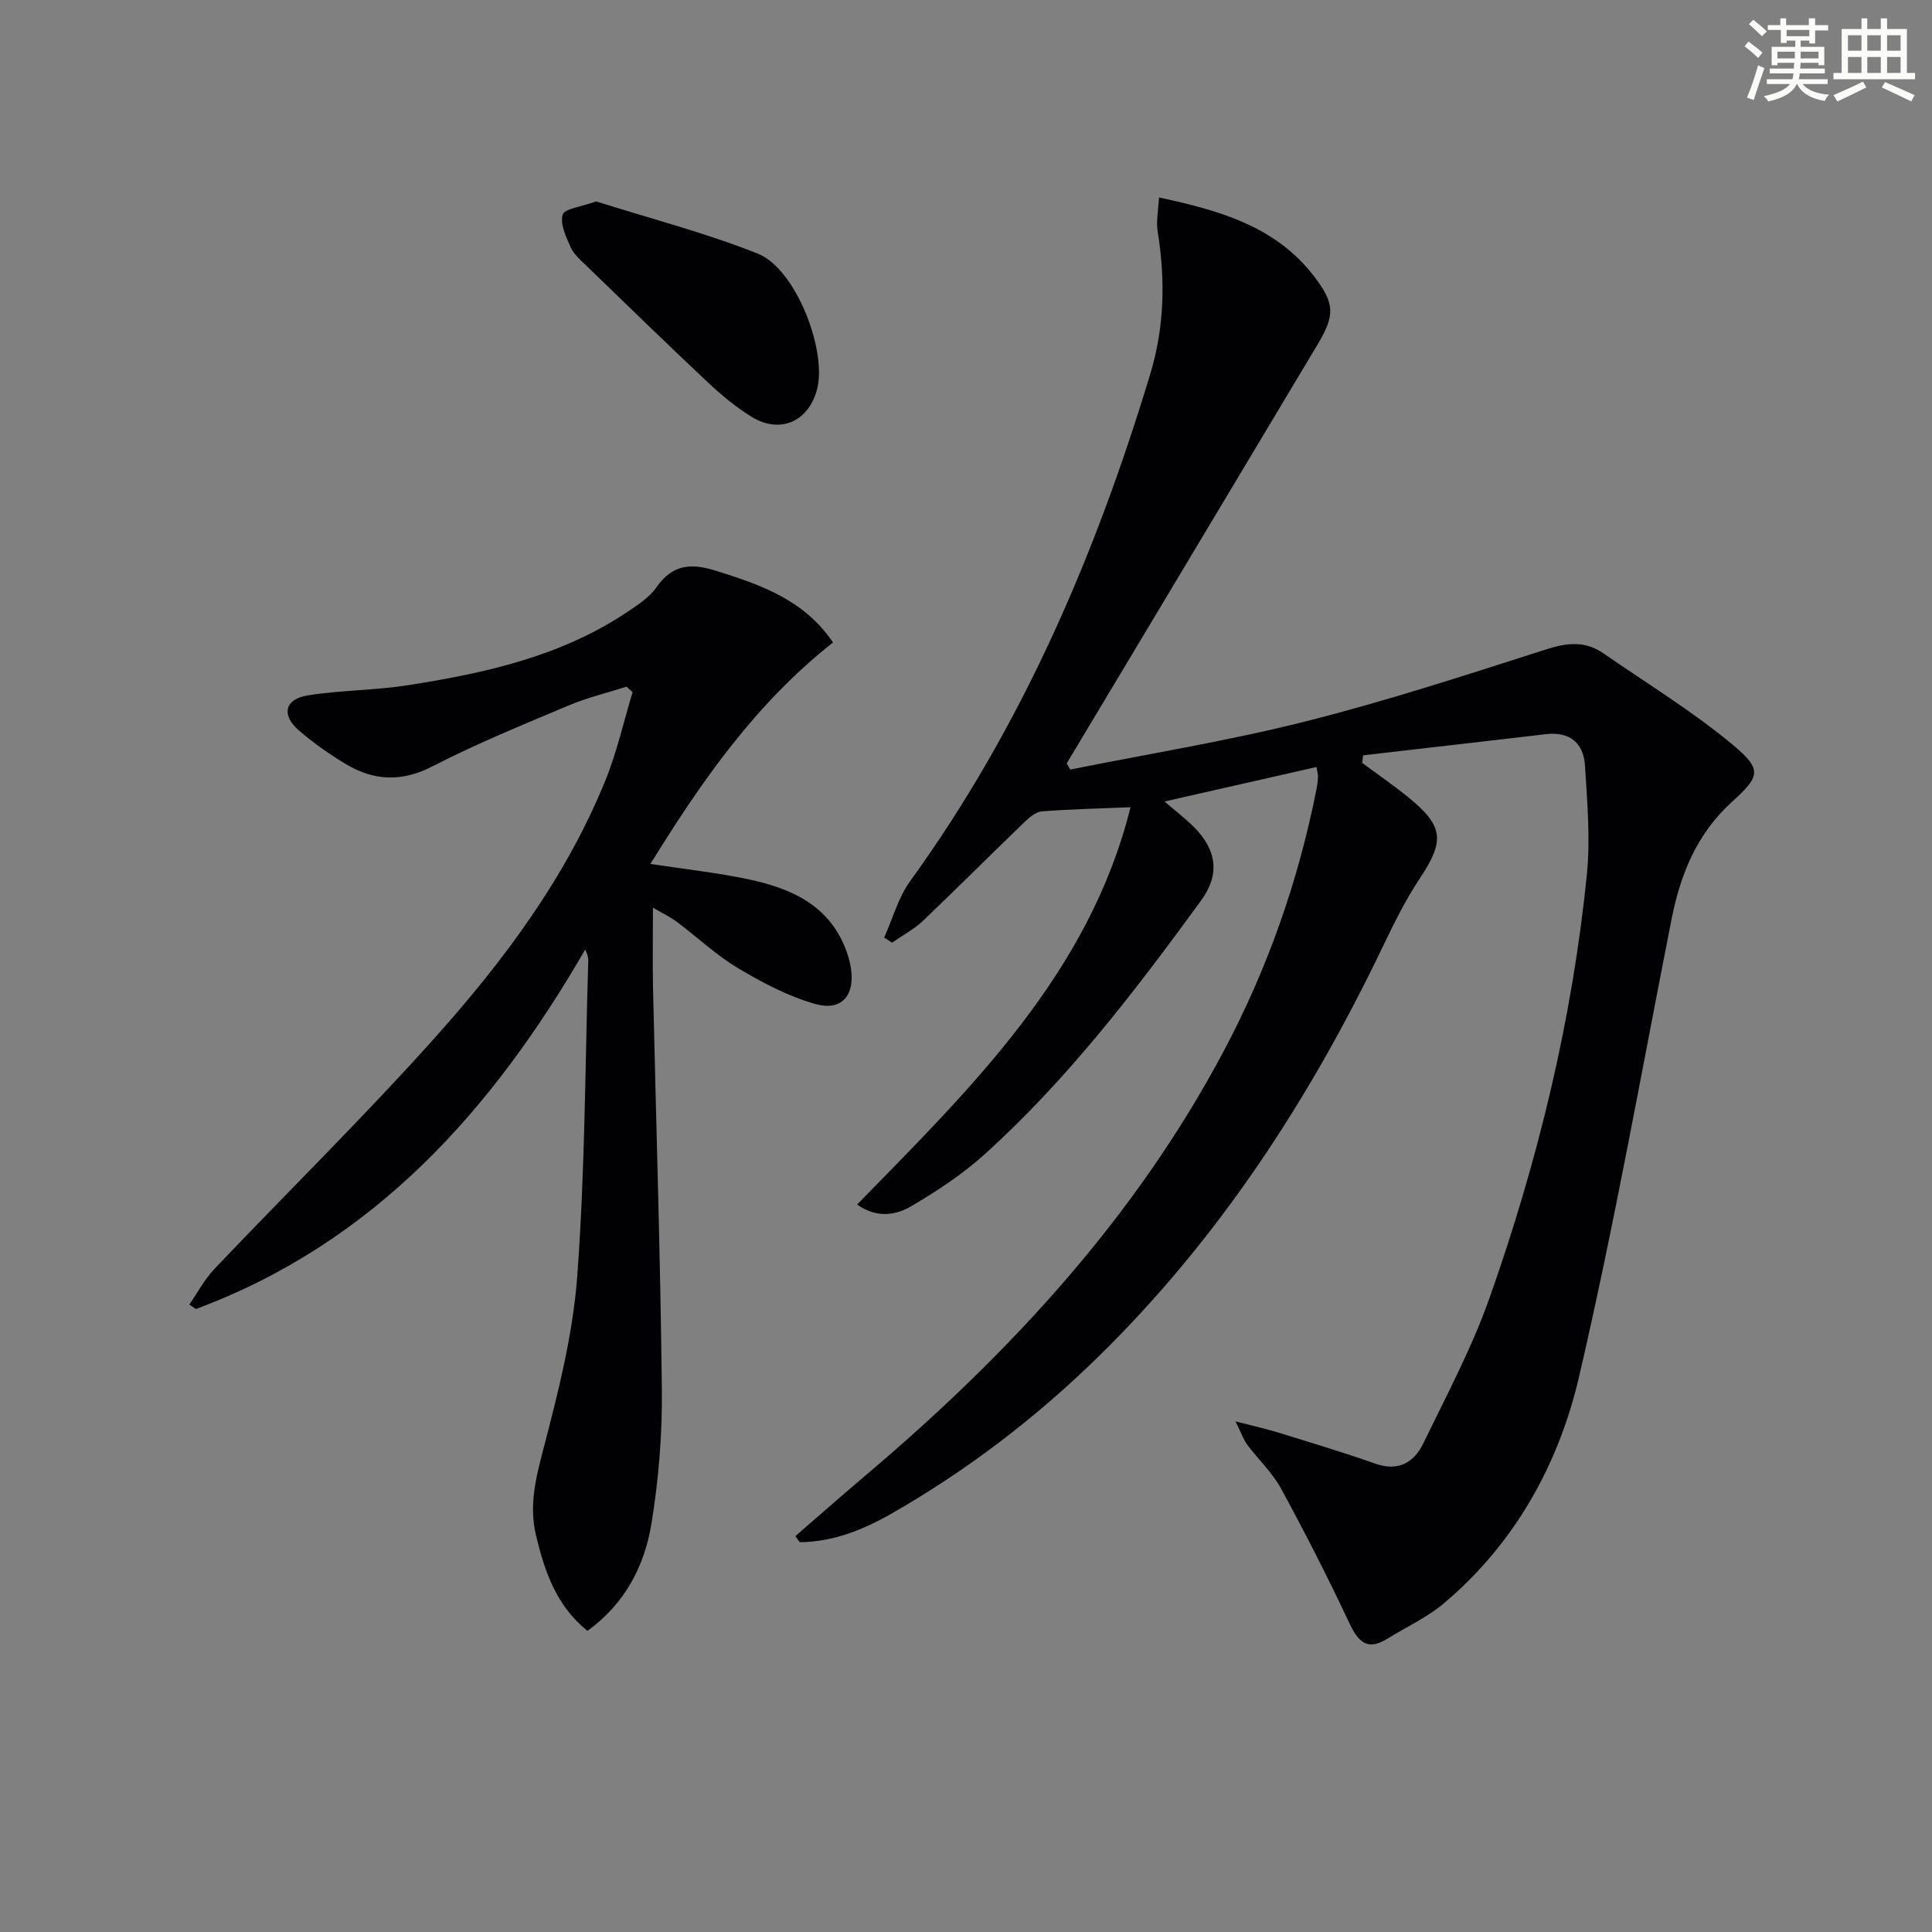<svg enable-background="new 0 0 400 400" viewBox="0 0 400 400" xmlns="http://www.w3.org/2000/svg"><rect x="0" y="0" width="400" height="400" fill="#808080" stroke="none"/><g fill="#010103"><path d="m221.59 159.33c16.25-3.27 32.66-5.92 48.72-9.97 16.85-4.25 33.42-9.67 49.99-14.97 4.31-1.38 8-1.68 11.72.91 8.97 6.23 18.38 11.94 26.74 18.91 6.16 5.14 5.65 6.51-.21 11.84-7.27 6.6-10.66 15.02-12.5 24.39-6.22 31.57-11.84 63.29-19.13 94.62-4.22 18.14-13.28 34.44-27.88 46.81-3.5 2.97-7.84 4.95-11.78 7.4-4.09 2.54-6 .78-7.86-3.16-4.43-9.44-9.18-18.75-14.17-27.91-1.8-3.31-4.7-6.02-7-9.08-.74-.99-1.14-2.23-2.43-4.84 3.96 1.03 6.56 1.6 9.1 2.39 6.64 2.06 13.31 4.06 19.86 6.37 4.76 1.68 7.99-.25 9.9-4.17 4.84-9.98 10.11-19.86 13.78-30.28 10.02-28.41 17.11-57.6 20.11-87.63.74-7.38.06-14.94-.39-22.39-.29-4.7-3.1-7.15-8.08-6.57-12.62 1.48-25.24 2.92-37.86 4.38-.06.52-.13 1.05-.19 1.57 3.14 2.33 6.36 4.55 9.4 7 7.53 6.11 7.74 9.06 2.45 17.04-2.92 4.41-5.29 9.21-7.58 13.99-15.15 31.6-34.01 60.62-59.22 85.22-12.81 12.49-26.92 23.26-42.46 32.15-5.94 3.4-12.14 5.88-19.04 5.95-.3-.42-.6-.85-.9-1.27 4.8-4.15 9.56-8.36 14.41-12.46 29.73-25.13 55.86-53.29 74.28-87.97 9.1-17.14 15.45-35.25 19.21-54.28.16-.81.26-1.64.3-2.47.02-.47-.13-.94-.31-2.05-10.39 2.36-20.63 4.68-31.47 7.14 2.41 2.08 4.37 3.57 6.09 5.29 4.77 4.79 5.41 9.84 1.46 15.25-13.64 18.69-27.68 37.09-44.96 52.65-4.52 4.07-9.74 7.48-15 10.59-3.29 1.94-7.24 2.51-11.23-.34 23.7-24.25 48.09-47.95 56.6-82.25-6.58.27-12.47.4-18.33.85-1.24.1-2.57 1.2-3.55 2.15-7.07 6.81-14 13.77-21.11 20.53-1.87 1.77-4.24 3.02-6.38 4.51-.54-.35-1.09-.7-1.63-1.06 1.76-3.91 2.91-8.27 5.37-11.67 23.11-31.92 38.38-67.49 49.71-104.97 2.97-9.81 3.15-19.59 1.54-29.58-.34-2.11.15-4.36.28-7.01 12.71 2.73 24.08 6.01 31.96 16.15 4.46 5.73 4.53 8.18.88 14.28-11.53 19.24-23.04 38.49-34.56 57.73-5.79 9.67-11.59 19.34-17.39 29.01.25.45.5.86.74 1.28z"/><path d="m129.71 142.17c-4.01 1.28-8.15 2.27-12.01 3.9-9.49 4-19.06 7.9-28.2 12.61-6.38 3.28-12.11 2.98-17.9-.49-3.41-2.04-6.7-4.36-9.71-6.95-3.71-3.2-2.96-6.51 1.85-7.27 6.86-1.09 13.9-1.03 20.76-2.11 15.79-2.48 31.34-5.89 44.98-14.9 2.34-1.55 4.91-3.18 6.46-5.4 3.27-4.71 7.15-5 12.15-3.43 9.27 2.9 18.32 5.96 24.38 14.89-15.97 12.56-27.2 28.67-37.81 45.85 7.19 1.1 13.91 1.81 20.48 3.22 8.52 1.83 16.25 5.19 19.83 14.11.55 1.37.99 2.83 1.21 4.28.85 5.54-1.9 8.9-7.27 7.41-5.62-1.56-11.01-4.41-16.07-7.42-4.54-2.7-8.45-6.44-12.72-9.62-1.44-1.07-3.1-1.85-4.93-2.92 0 5.91-.11 11.42.02 16.92.62 27.61 1.52 55.22 1.82 82.84.1 9.25-.66 18.62-2.15 27.75-1.44 8.8-5.52 16.64-13.26 22.21-6.47-5.2-8.88-12.35-10.66-19.84-1.42-6-.09-11.57 1.46-17.49 3.1-11.84 6.18-23.9 7.09-36.04 1.62-21.7 1.62-43.53 2.28-65.3.02-.64-.09-1.29-.63-2.39-19.22 33.24-43.67 60.68-80.6 74.43-.46-.31-.91-.62-1.37-.93 1.73-2.48 3.18-5.24 5.24-7.41 15.13-15.92 30.83-31.33 45.48-47.69 14.34-16.01 27.24-33.25 35.43-53.41 2.39-5.88 3.78-12.17 5.63-18.27-.4-.41-.83-.77-1.26-1.14z"/><path d="m123.41 41.7c10.9 3.45 22.47 6.44 33.5 10.82 7.87 3.13 14.47 20.25 12.2 28.29-1.86 6.59-7.72 9.08-13.57 5.44-3.22-2-6.21-4.47-8.98-7.08-8.48-7.97-16.82-16.09-25.19-24.19-1.19-1.15-2.56-2.32-3.21-3.77-.96-2.15-2.24-4.83-1.66-6.76.37-1.26 3.8-1.61 6.91-2.75z"/></g><path d="m361.2 9.6.8-1c.9.7 1.9 1.4 2.9 2.3l-.9 1.1c-1-1-2-1.8-2.8-2.4zm.5 10.6c.9-2.1 1.6-4.3 2.3-6.7.4.2.8.4 1.3.6-.7 2.1-1.5 4.3-2.2 6.6zm.4-15.2.9-.9c1 .8 2 1.6 2.8 2.4l-1 1c-.9-.9-1.8-1.7-2.7-2.5zm12.5-1.2h1.2v1.4h2.7v1.1h-2.7v2.7h-1.2v-.6h-1.8v1.3h4.9v3.8h-1.2v-.5h-3.7c0 .4-.1.9-.1 1.2h5.1v1h-5.2c0 .5-.1.9-.2 1.2h6v1h-5.2c1.1 1.3 2.9 2 5.5 2.2-.4.4-.7.8-.9 1.3-2.9-.5-4.8-1.6-5.7-3.5h-.1c-.8 1.7-2.7 2.9-5.9 3.6-.2-.4-.6-.8-.9-1.1 2.8-.6 4.6-1.4 5.4-2.5h-4.8v-1h5.3c.1-.3.2-.7.2-1.2h-4.9v-1h5c0-.4 0-.8.1-1.2h-3.5v.5h-1.2v-3.8h4.9v-1.3h-1.8v.5h-1.2v-2.7h-2.7v-1h2.6v-1.4h1.2v1.4h4.7v-1.4zm-6.6 8.3h3.6c0-.4 0-.9 0-1.4h-3.6zm1.9-4.6h4.7v-1.3h-4.7zm6.6 3.2h-3.7v1.4h3.7z" fill="#fbfcfa"/><path d="m385.3 3.8h1.3v2.2h2.8v-2.2h1.3v2.2h4.1v9.1h1.7v1.3h-16.9v-1.3h1.7v-9.1h4.1v-2.2zm.4 13.1.7 1.2c-1.8.9-3.8 1.9-6 2.9-.2-.4-.5-.8-.8-1.3 2.3-1 4.3-1.9 6.1-2.8zm-3.1-6.4h2.8v-3.2h-2.8zm0 4.6h2.8v-3.3h-2.8zm4-4.6h2.8v-3.2h-2.8zm0 4.6h2.8v-3.3h-2.8zm3.7 1.9c2.1.9 4.1 1.8 6.1 2.7l-.7 1.3c-2.2-1.1-4.2-2-6.1-2.9zm3.2-9.7h-2.8v3.2h2.8zm-2.8 7.8h2.8v-3.3h-2.8z" fill="#fbfcfa"/></svg>